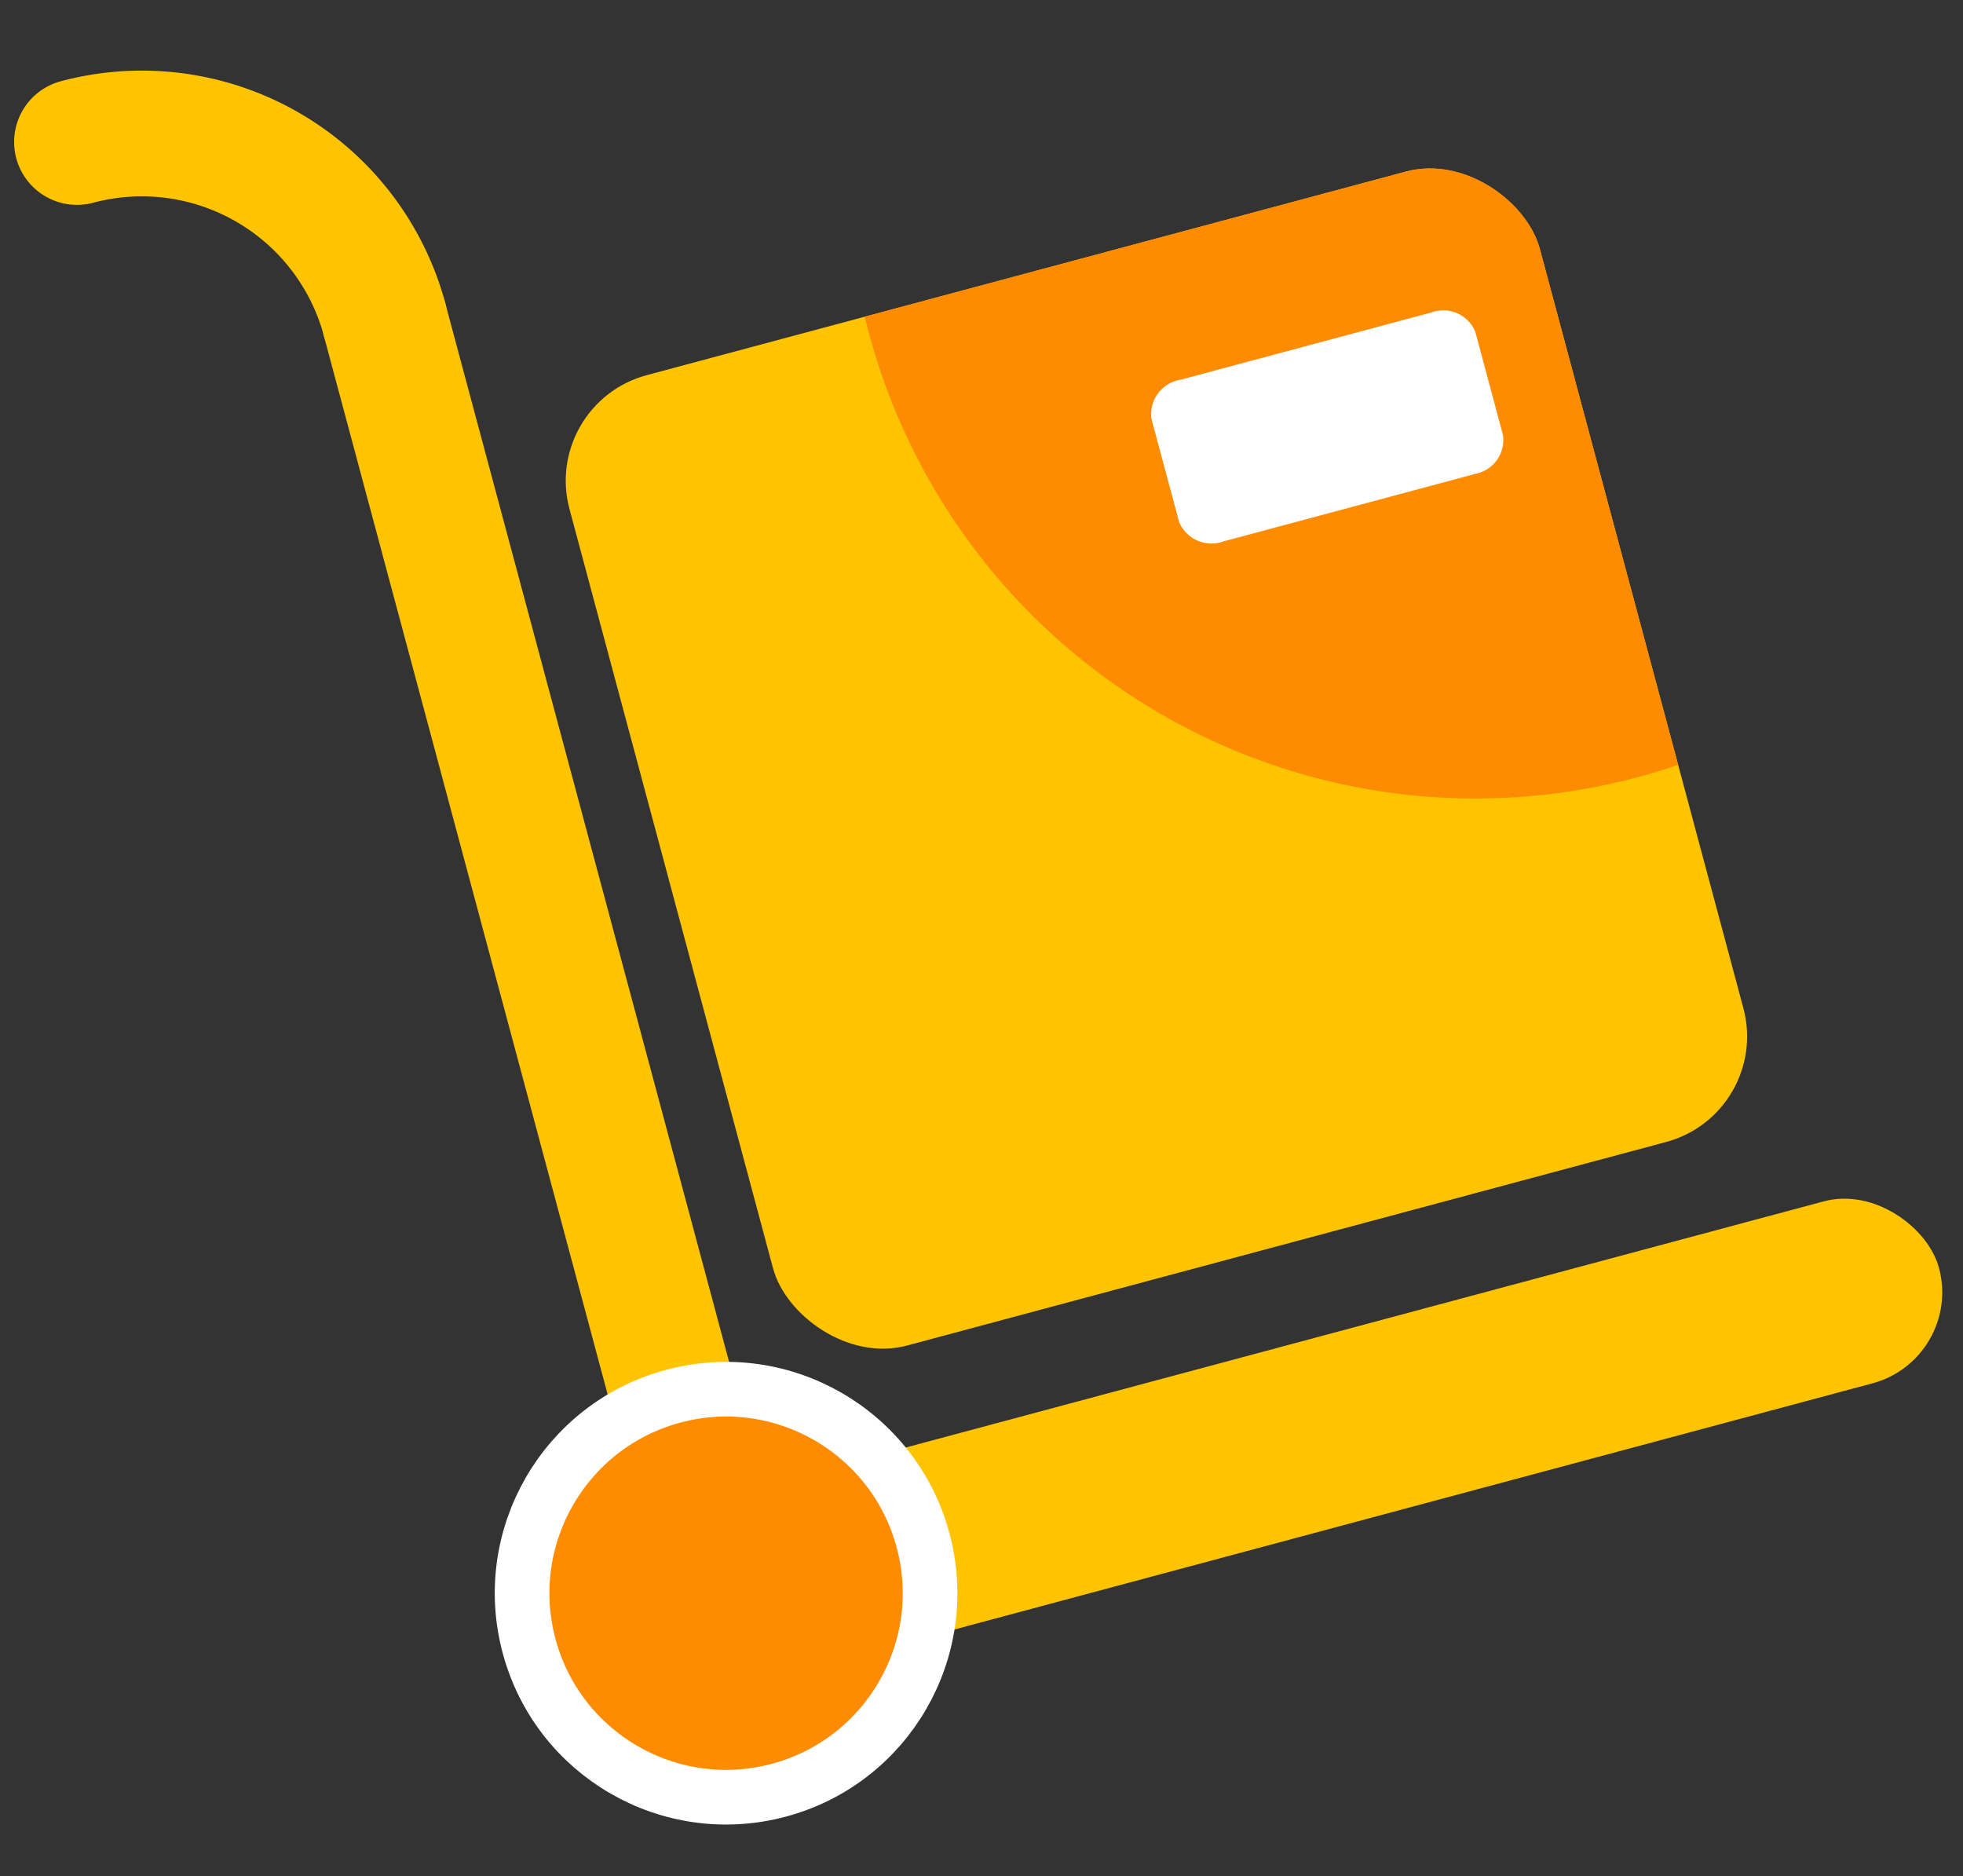<svg xmlns="http://www.w3.org/2000/svg" xmlns:xlink="http://www.w3.org/1999/xlink" width="35.917" height="34.329" viewBox="0 0 35.917 34.329">
  <rect x="0" y="0" width="35.917" height="34.329" fill="#333333" stroke="none"/>
  <defs>
    <clipPath id="clip-path">
      <rect id="Rectangle_131" data-name="Rectangle 131" width="18.379" height="18.379" rx="2" transform="translate(6.964 7.586)" fill="#ffc400"/>
    </clipPath>
  </defs>
  <g id="ready_to_ship" transform="matrix(0.966, -0.259, 0.259, 0.966, 1.21, 1.857)">
    <path id="Path_760" data-name="Path 760" d="M4.595,5.36A4.6,4.6,0,0,0,0,.767" fill="none" stroke="#ffc400" stroke-linecap="round" stroke-width="2.3" fill-rule="evenodd"/>
    <g id="Group_55" data-name="Group 55">
      <rect id="Rectangle_130" data-name="Rectangle 130" width="22.974" height="3.446" rx="1.723" transform="translate(4.595 27.761)" fill="#ffc400"/>
      <path id="Path_761" data-name="Path 761" d="M5.744,5.36V28.335a1.149,1.149,0,0,1-2.3,0V5.36a1.149,1.149,0,1,1,2.3,0Z" fill="#ffc400" fill-rule="evenodd"/>
    </g>
    <circle id="Ellipse_76" data-name="Ellipse 76" cx="3.731" cy="3.731" r="3.731" transform="translate(0.864 25.753)" fill="#ff8b00" stroke="#fff" stroke-width="1"/>
    <rect id="Rectangle_132" data-name="Rectangle 132" width="18.379" height="18.379" rx="2" transform="translate(6.964 7.586)" fill="#ffc400"/>
    <g id="Mask_Group_7" data-name="Mask Group 7" clip-path="url(#clip-path)">
      <path id="Path_762" data-name="Path 762" d="M24.578,19.385A11.488,11.488,0,1,1,36.065,7.9,11.49,11.49,0,0,1,24.578,19.385Z" transform="translate(0)" fill="#ff8b00" fill-rule="evenodd"/>
    </g>
    <path id="Path_763" data-name="Path 763" d="M23.12,13.256l-4.745,0a.644.644,0,0,1-.7-.552V10.75a.638.638,0,0,1,.7-.554H23.12a.632.632,0,0,1,.69.552V12.7a.631.631,0,0,1-.7.553" fill="#fff" fill-rule="evenodd"/>
  </g>
</svg>
